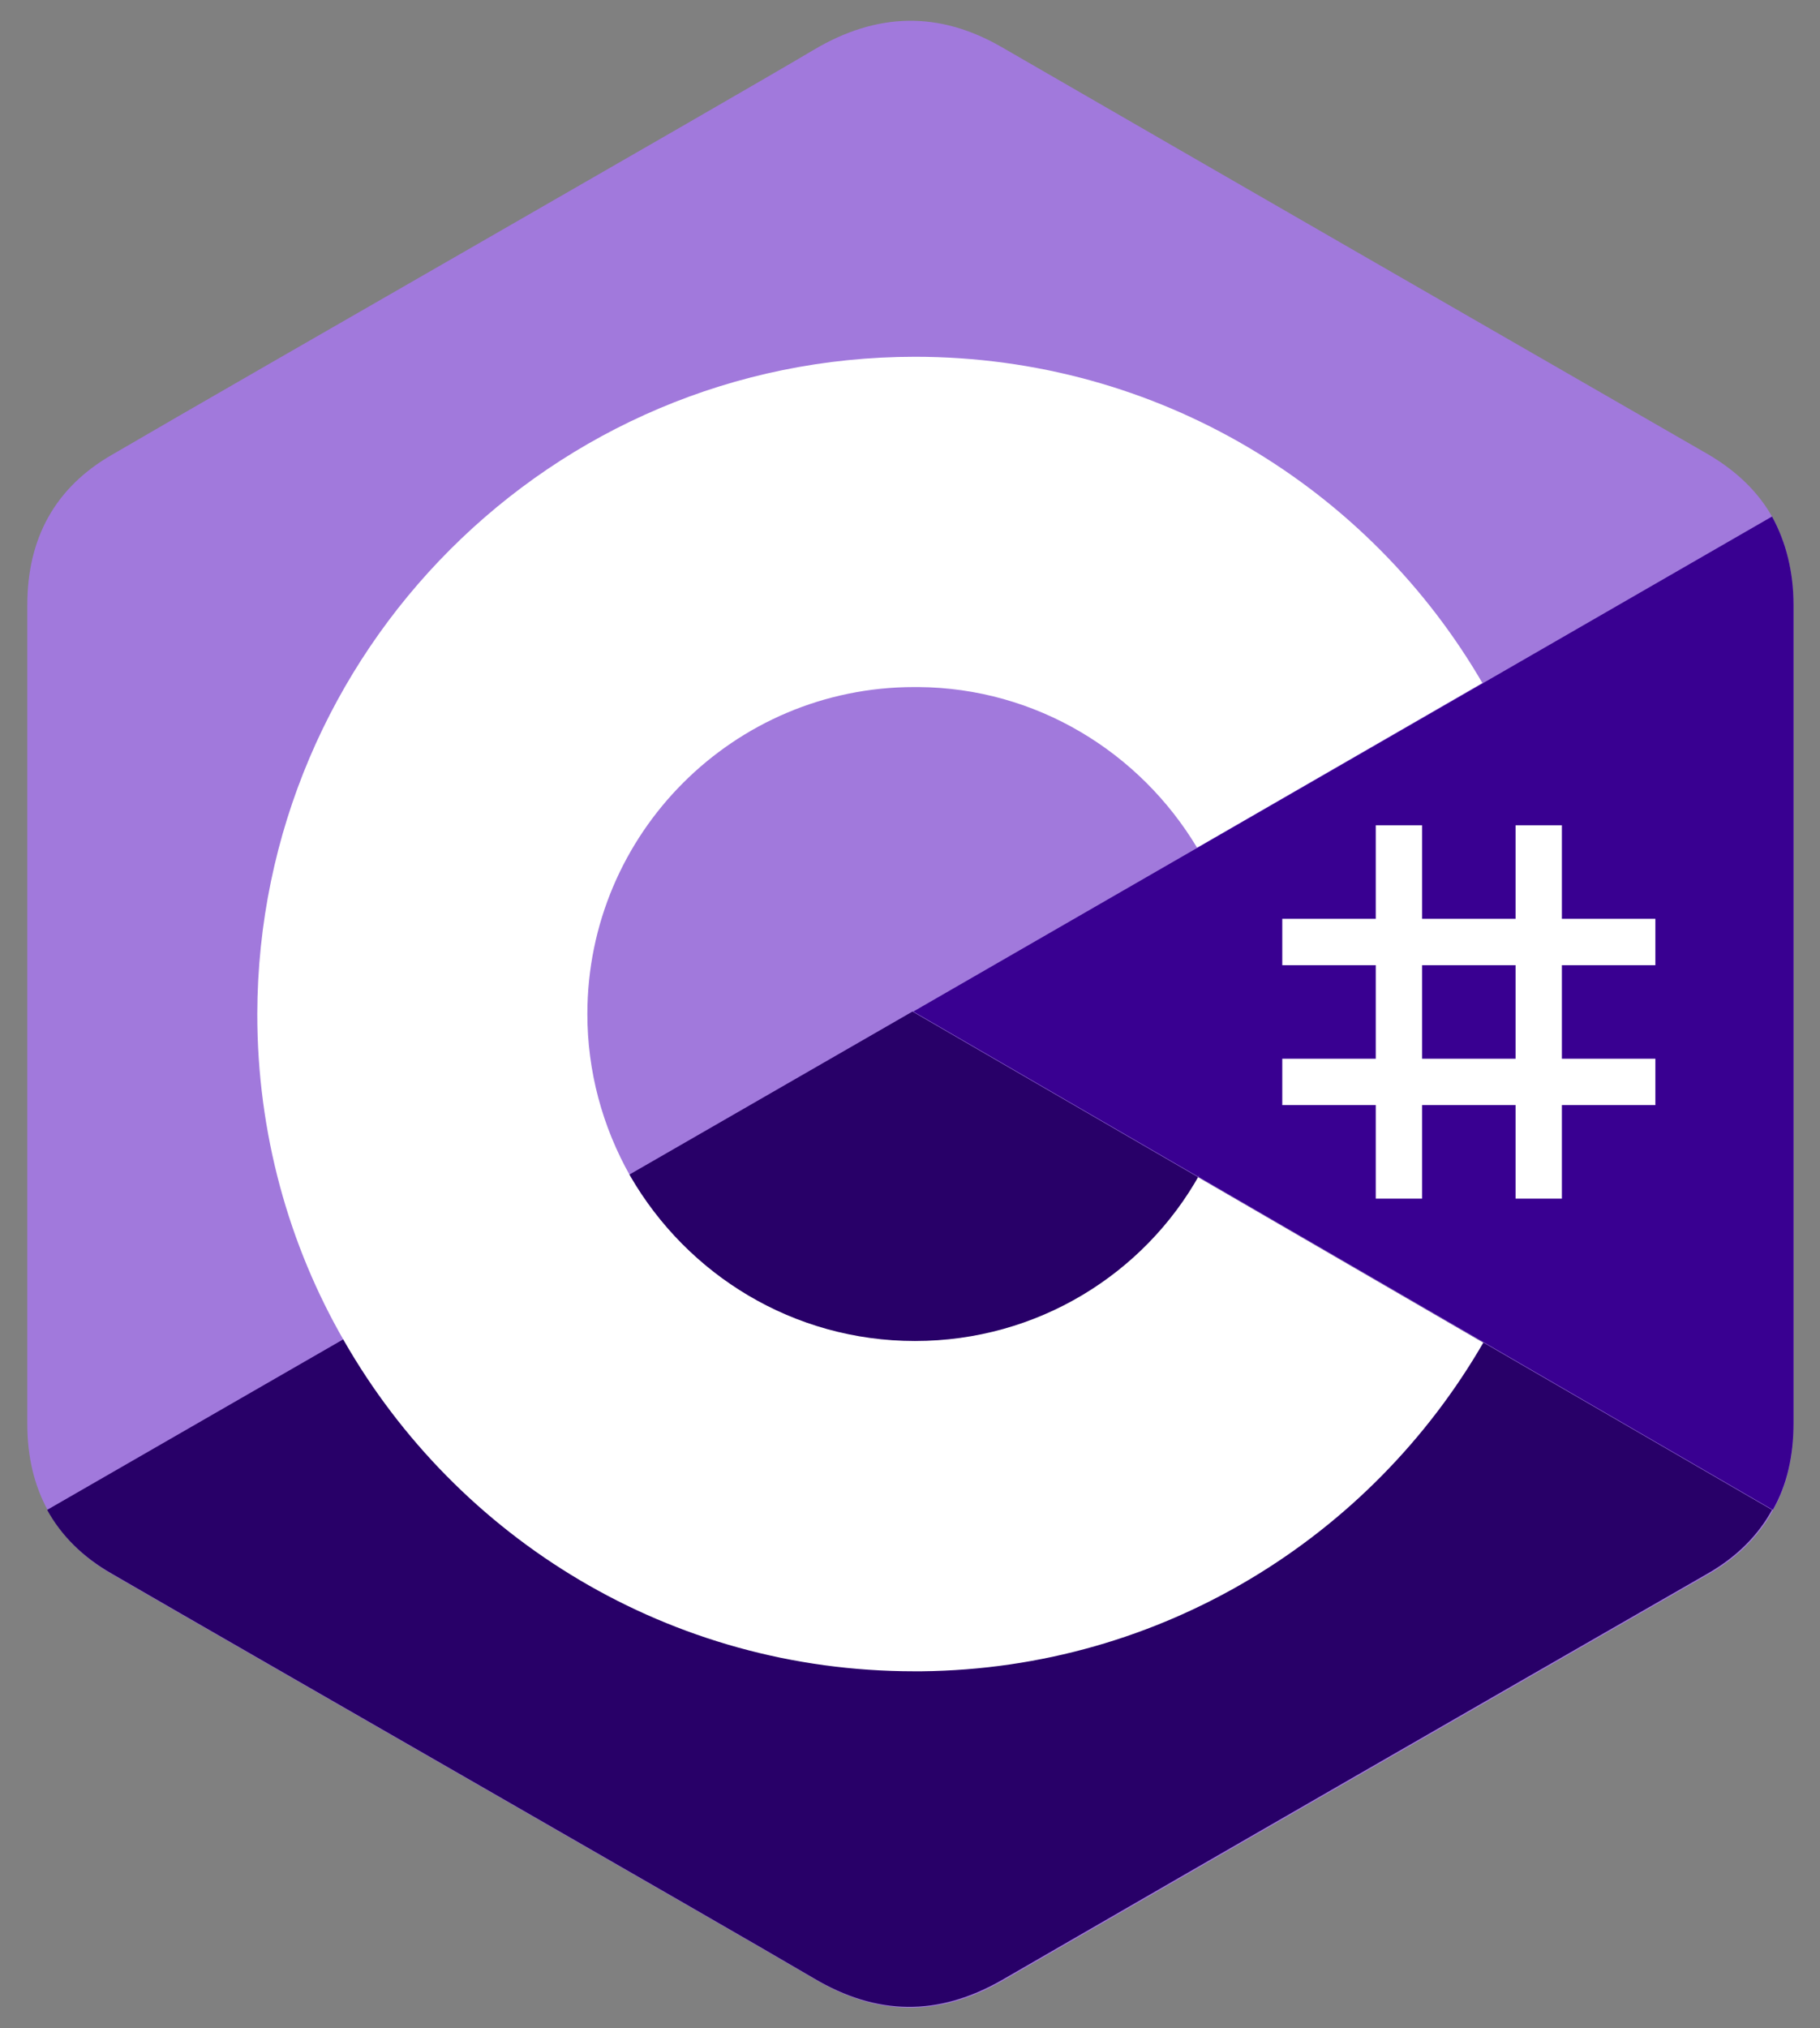 <?xml version="1.0" encoding="utf-8"?>
<!-- Generator: Adobe Illustrator 25.2.1, SVG Export Plug-In . SVG Version: 6.00 Build 0)  -->
<svg version="1.1" id="Camada_1" xmlns="http://www.w3.org/2000/svg" xmlns:xlink="http://www.w3.org/1999/xlink" x="0px" y="0px"
	 viewBox="0 0 220 245" style="enable-background:new 0 0 220 245;" xml:space="preserve">
<rect x="0" y="0" width="220" height="245" fill="#808080" stroke="none"/>
<style type="text/css">
	.st0{fill:#A179DC;}
	.st1{fill:#280068;}
	.st2{fill:#390091;}
	.st3{fill:#FFFFFF;}
</style>
<g>
	<path class="st0" d="M216.8,73.1c0-4-0.9-7.6-2.6-10.7c-1.7-3-4.3-5.5-7.7-7.5C178,38.5,149.5,22.1,121.1,5.7
		C113.5,1.3,106,1.5,98.4,6c-11.3,6.7-68,39.1-84.8,48.9c-7,4-10.3,10.2-10.3,18.2c0,33,0,65.9,0,98.9c0,3.9,0.8,7.4,2.5,10.5
		c1.7,3.1,4.3,5.7,7.8,7.7c16.9,9.8,73.5,42.2,84.9,48.9c7.6,4.5,15,4.6,22.7,0.2c28.4-16.4,56.9-32.8,85.3-49.1
		c3.5-2,6.1-4.6,7.8-7.7c1.7-3,2.5-6.5,2.5-10.5C216.8,171.9,216.8,106,216.8,73.1"/>
	<path class="st1" d="M110.3,122.2L5.7,182.4c1.7,3.1,4.3,5.7,7.8,7.7c16.9,9.8,73.5,42.2,84.9,48.9c7.6,4.5,15,4.6,22.7,0.2
		c28.4-16.4,56.9-32.8,85.3-49.1c3.5-2,6.1-4.6,7.8-7.7L110.3,122.2z"/>
	<path class="st2" d="M216.8,73.1c0-4-0.9-7.6-2.6-10.7l-103.8,59.8l103.9,60.2c1.7-3,2.5-6.5,2.5-10.5
		C216.8,171.9,216.8,106,216.8,73.1"/>
	<g>
		<path class="st3" d="M171.9,99.7v11.3h11.3V99.7h5.6v11.3h11.3v5.6h-11.3v11.3h11.3v5.6h-11.3v11.3h-5.6v-11.3h-11.3v11.3h-5.6
			v-11.3H155v-5.6h11.3v-11.3H155v-5.6h11.3V99.7L171.9,99.7z M183.2,116.6h-11.3v11.3h11.3V116.6z"/>
		<path class="st3" d="M110.6,43.1c29.4,0,55,15.9,68.7,39.6l-0.1-0.2l-34.5,19.9C137.8,90.9,125.3,83.1,111,83l-0.5,0
			C88.7,83,71,100.7,71,122.5c0,6.9,1.8,13.6,5.2,19.6C83.1,154,95.9,162,110.6,162c14.8,0,27.7-8.1,34.4-20.1l-0.2,0.3l34.5,20
			c-13.6,23.5-38.9,39.4-67.9,39.7l-0.9,0c-29.5,0-55.2-16-68.9-39.9c-6.7-11.6-10.5-25.1-10.5-39.5C31.2,78.7,66.7,43.1,110.6,43.1
			L110.6,43.1z"/>
	</g>
</g>
</svg>
